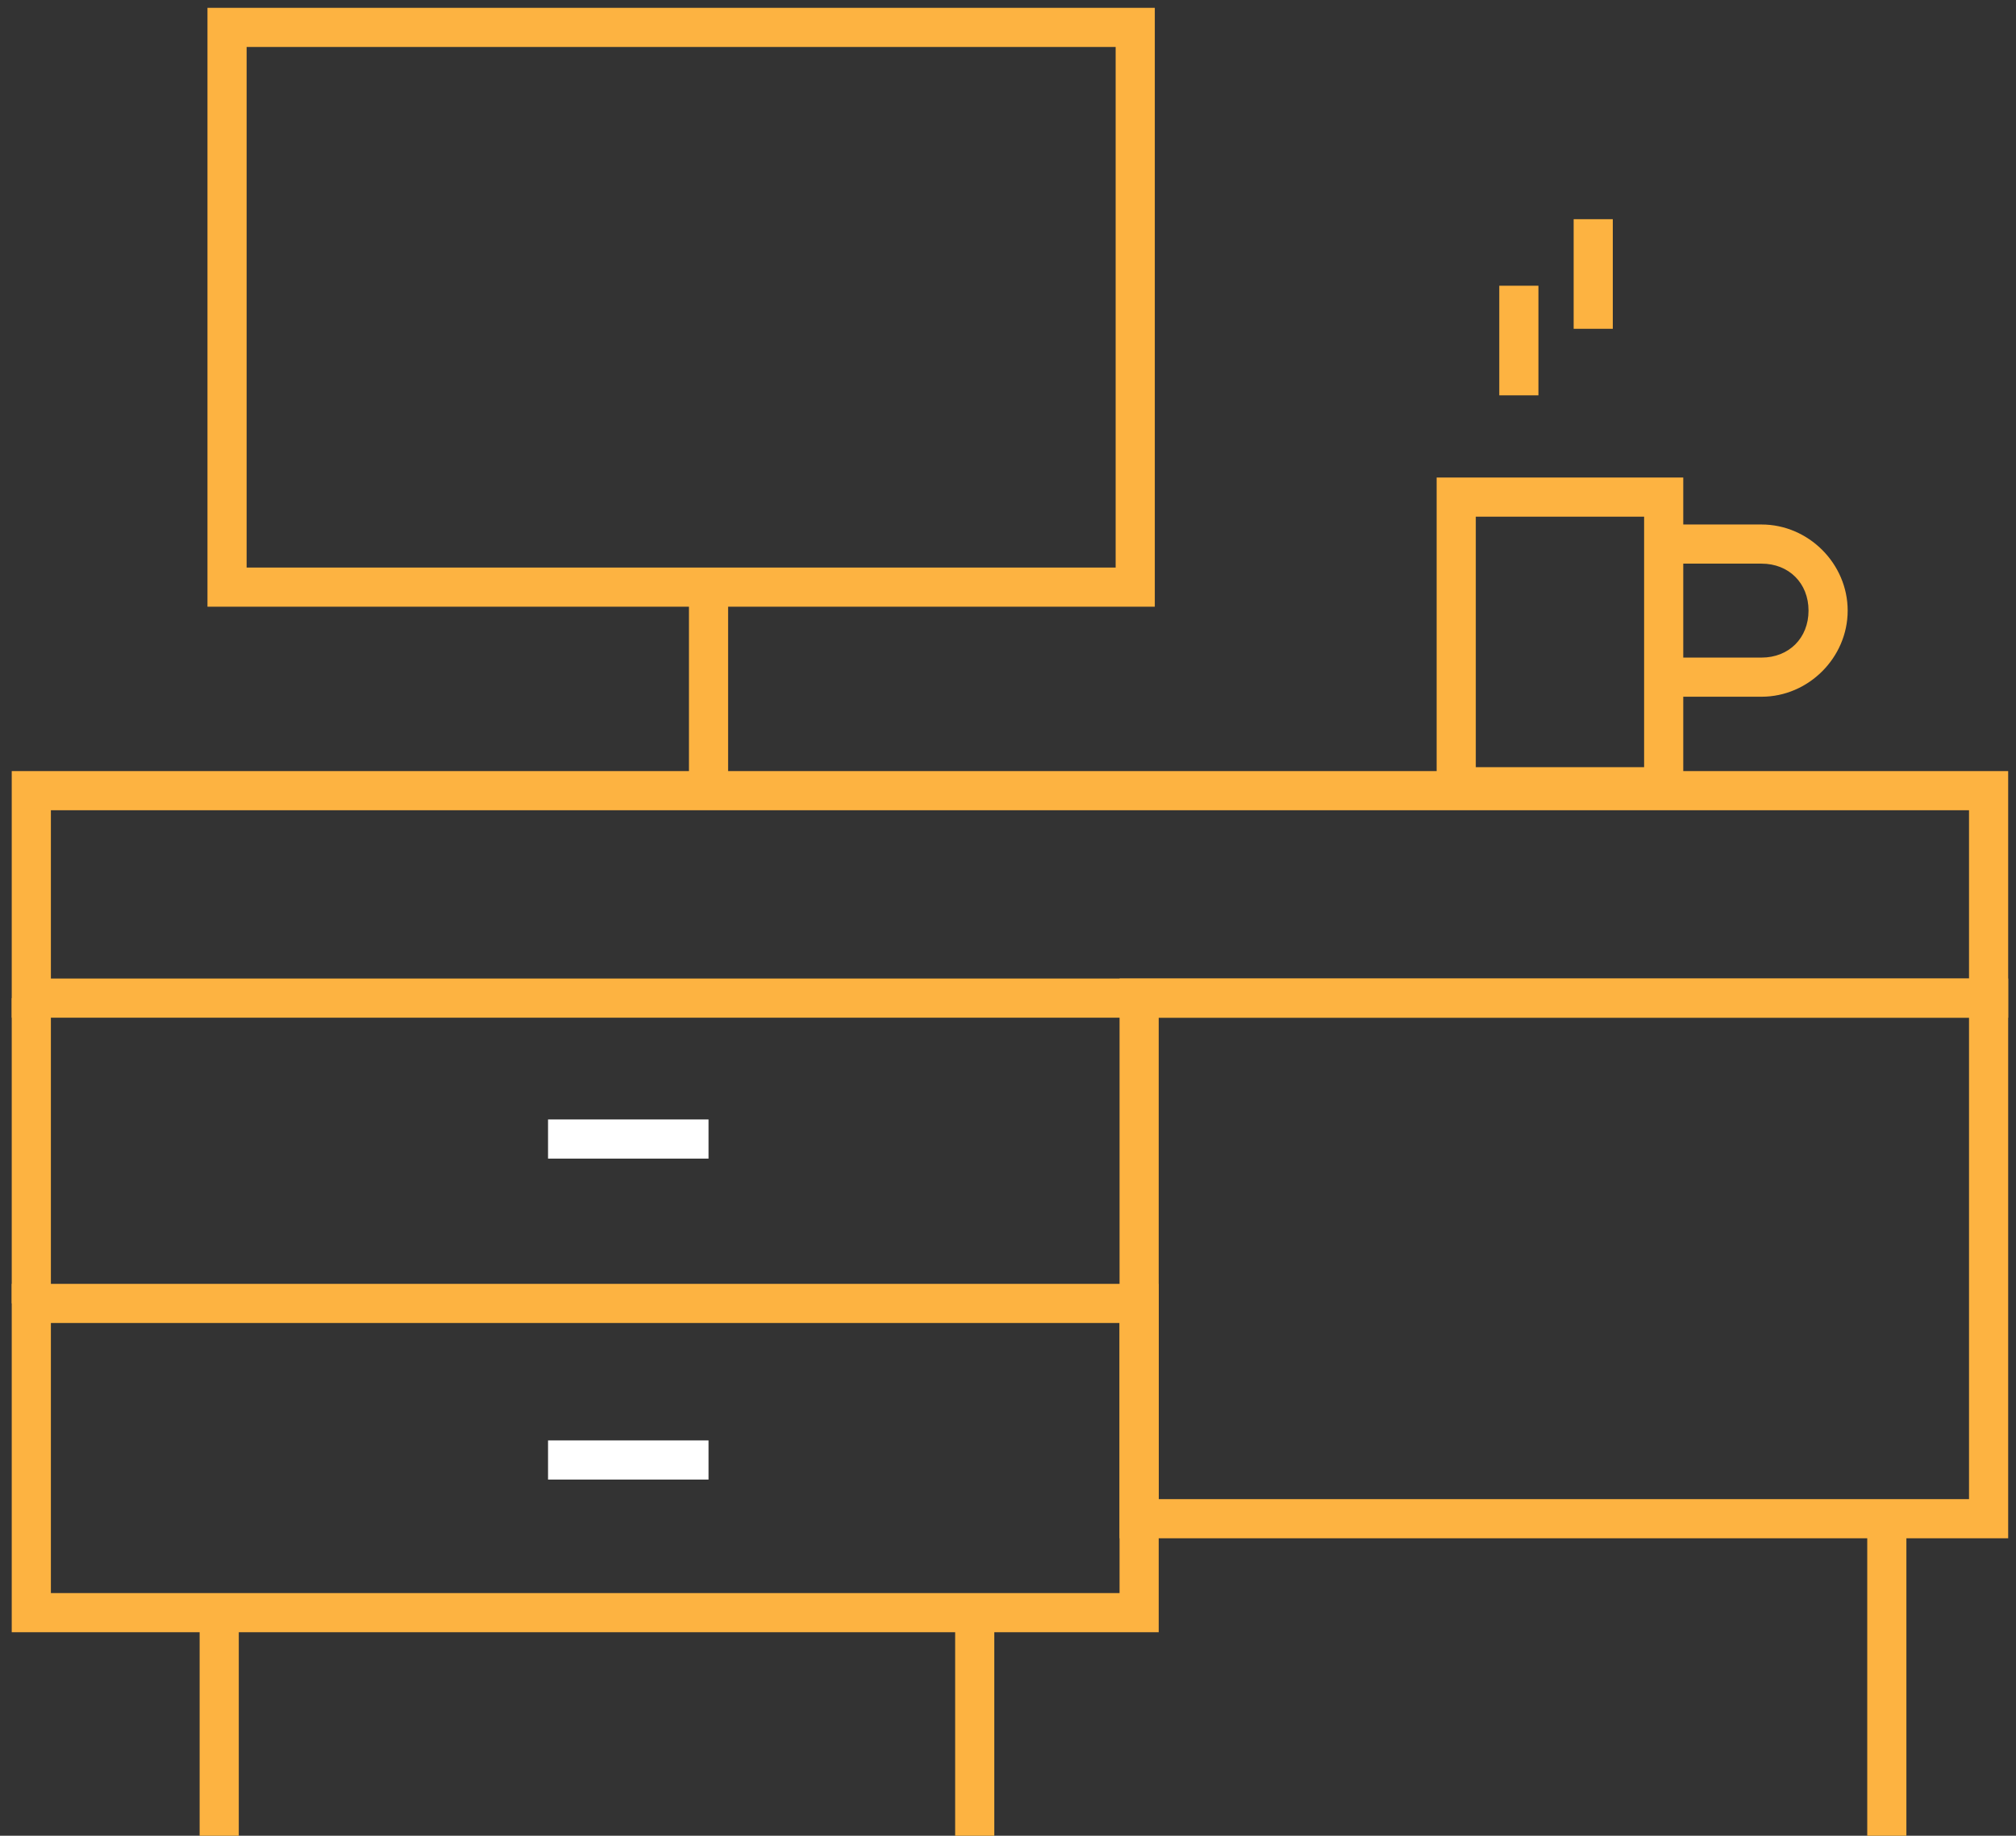 <?xml version="1.0" encoding="utf-8"?>
<!-- Generator: Adobe Illustrator 21.0.0, SVG Export Plug-In . SVG Version: 6.00 Build 0)  -->
<svg version="1.1" id="Слой_1" xmlns="http://www.w3.org/2000/svg" xmlns:xlink="http://www.w3.org/1999/xlink" x="0px" y="0px"
	 viewBox="0 0 51.5 46.9" style="enable-background:new 0 0 51.5 46.9;" xml:space="preserve">
<rect x="0" y="0" width="51.5" height="46.9" fill="#333333" stroke="none"/>
<style type="text/css">
	.st0{display:none;}
	.st1{fill:none;stroke:#FFFFFF;stroke-miterlimit:10;}
	.st2{fill:none;stroke:#FDB341;stroke-miterlimit:10;}
	.st3{fill:#FDB341;}
</style>
<g id="Слой_2" class="st0">
</g>
<line class="st1" x1="14" y1="29.1" x2="18.1" y2="29.1"/>
<line class="st1" x1="14" y1="37.3" x2="18.1" y2="37.3"/>
<rect x="0.8" y="20.2" class="st2" width="50" height="5.3"/>
<rect x="0.8" y="33.3" class="st2" width="28.3" height="7.9"/>
<rect x="29.1" y="25.5" class="st2" width="21.7" height="13.3"/>
<line class="st2" x1="5.6" y1="41.3" x2="5.6" y2="46.9"/>
<line class="st2" x1="24.9" y1="41.3" x2="24.9" y2="46.9"/>
<line class="st2" x1="48.2" y1="39.2" x2="48.2" y2="46.9"/>
<rect x="5.8" y="0.7" class="st2" width="23.2" height="14.3"/>
<line class="st2" x1="18.1" y1="15" x2="18.1" y2="20.2"/>
<rect x="37.2" y="12.7" class="st2" width="5.3" height="7.4"/>
<path class="st3" d="M45,13.4h-2.5v1H45c0.7,0,1.2,0.5,1.2,1.2s-0.5,1.2-1.2,1.2h-2.5v1H45c1.2,0,2.2-1,2.2-2.2S46.2,13.4,45,13.4z"
	/>
<line class="st2" x1="40.7" y1="8.4" x2="40.7" y2="5.6"/>
<line class="st2" x1="38.8" y1="10.1" x2="38.8" y2="7.3"/>
<line class="st2" x1="0.8" y1="25.5" x2="0.8" y2="33.3"/>
</svg>

